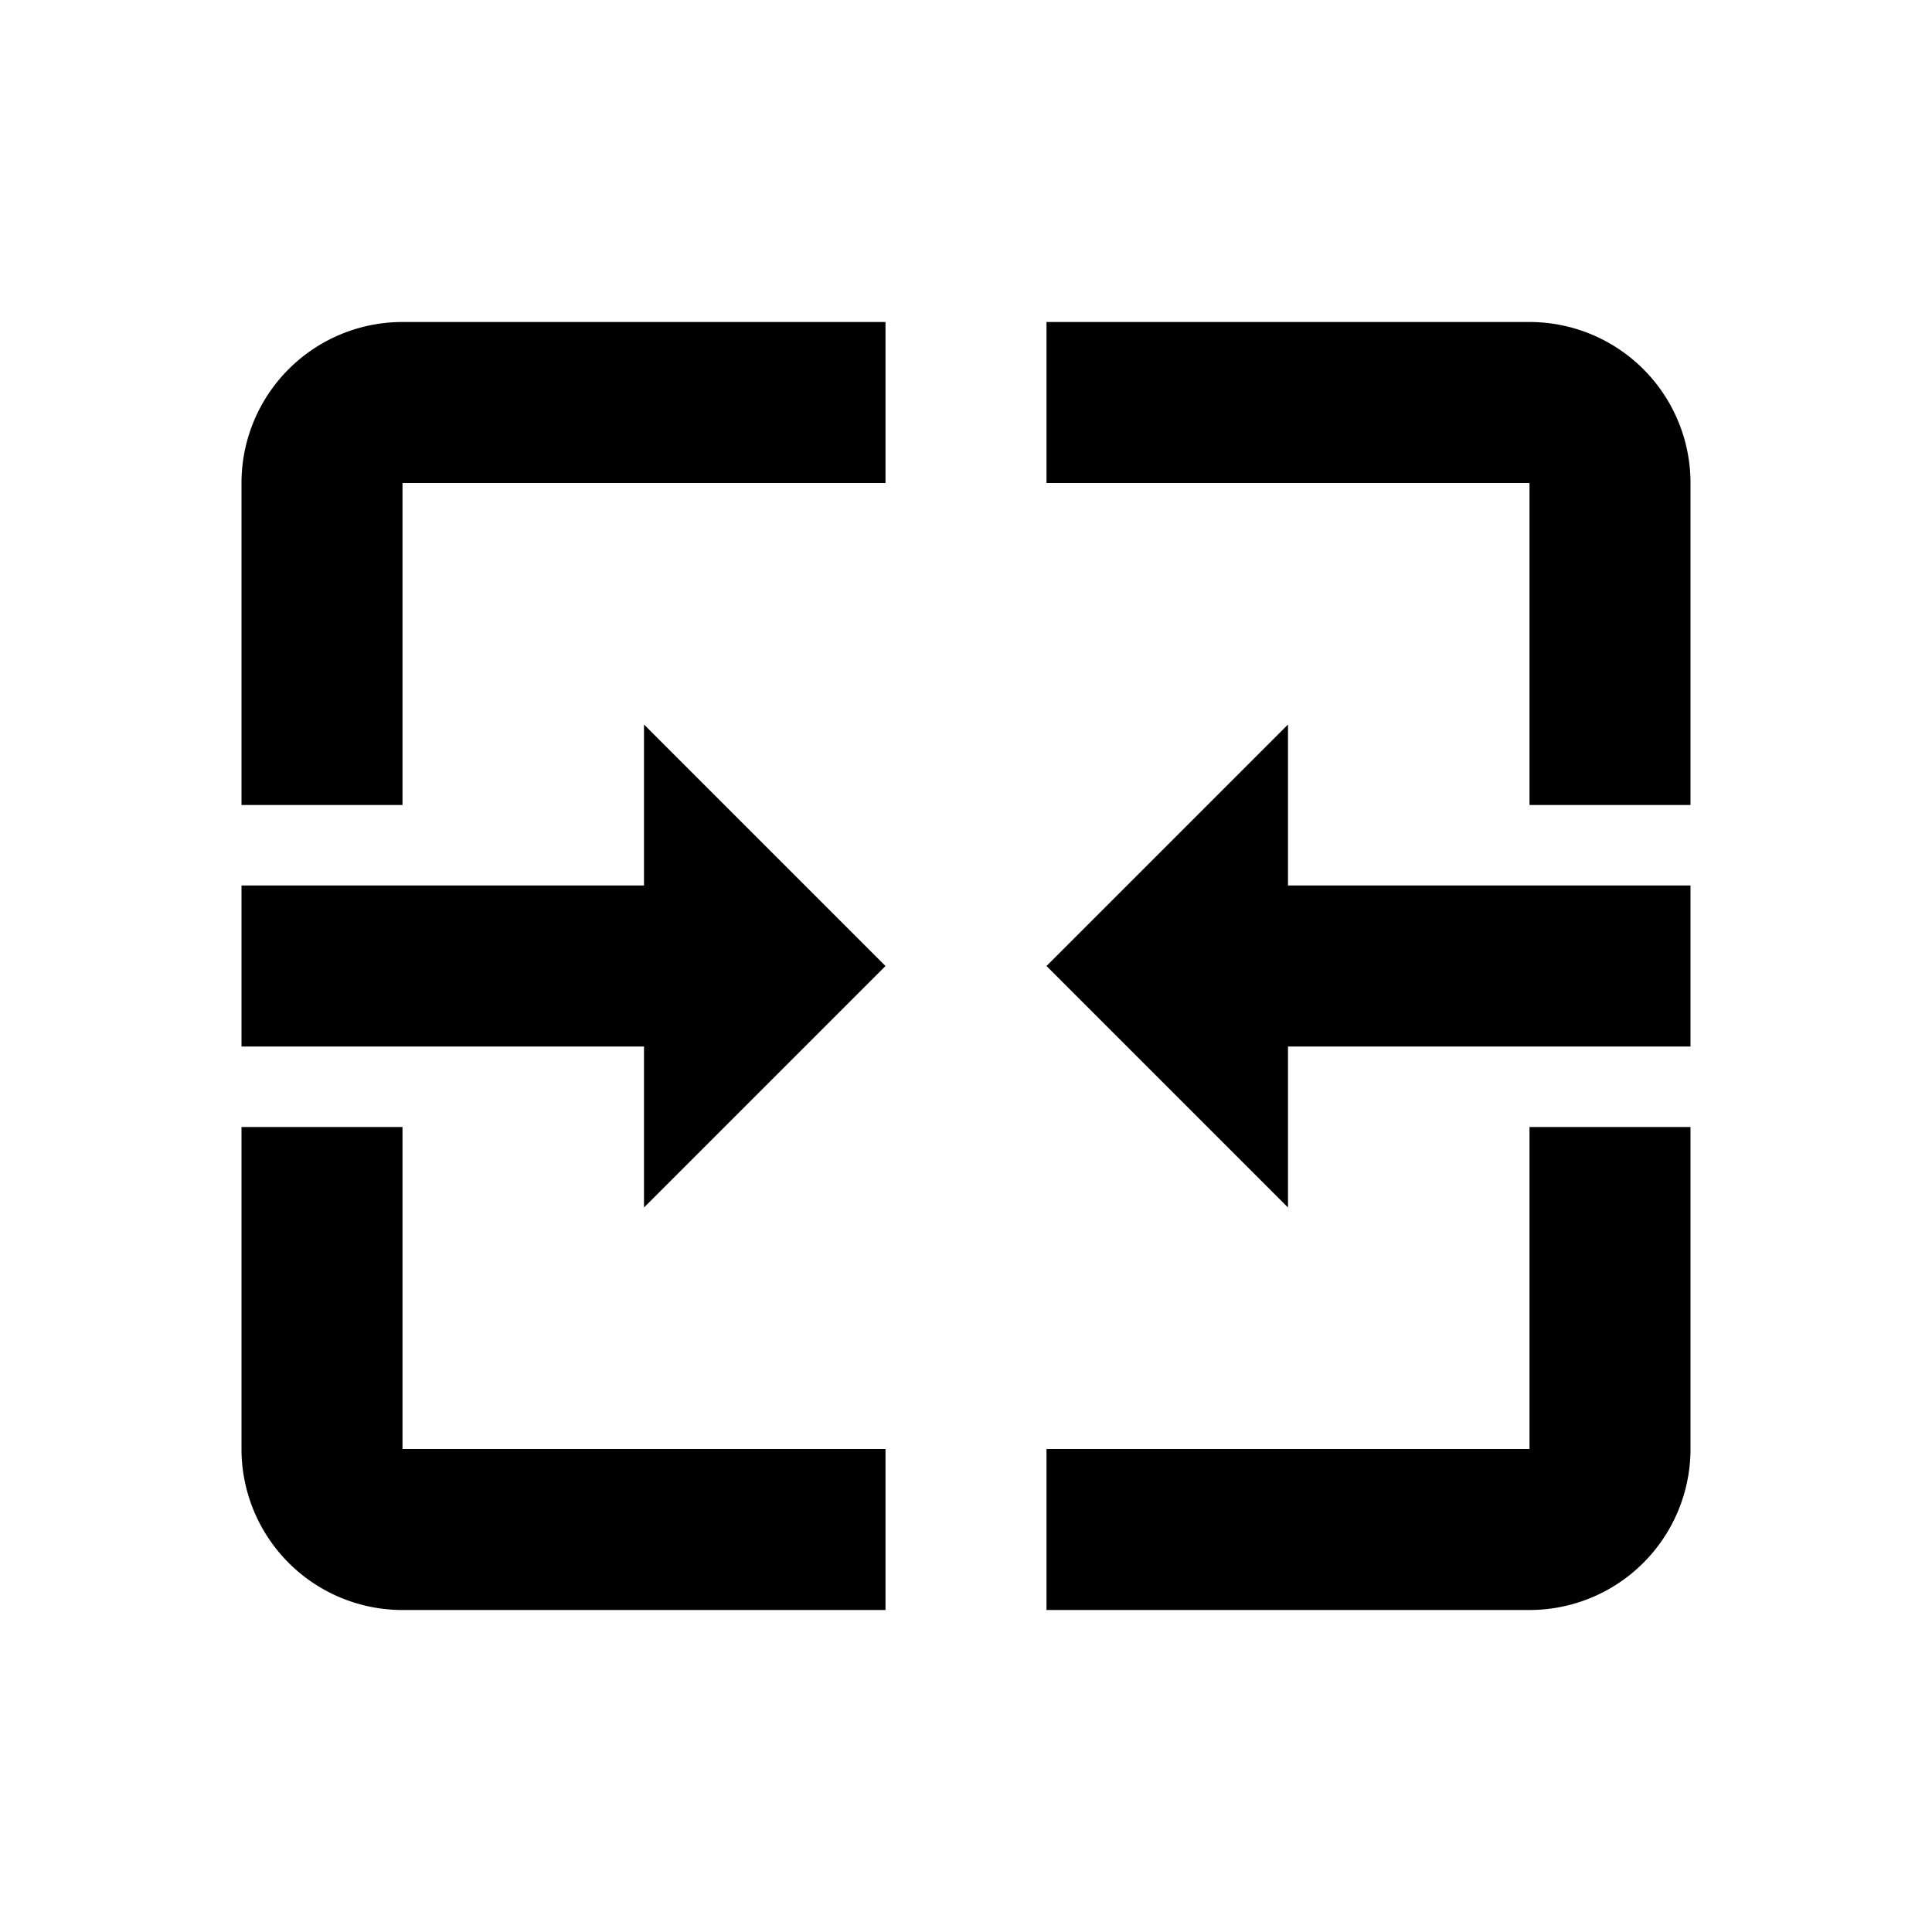 <?xml version="1.0" encoding="UTF-8"?><!DOCTYPE svg PUBLIC "-//W3C//DTD SVG 1.1//EN" "http://www.w3.org/Graphics/SVG/1.1/DTD/svg11.dtd"><svg xmlns="http://www.w3.org/2000/svg" viewBox="0 0 24 24"><path d="M5,10H3V6A2,2 0 0,1 5,4H11V6H5V10M19,18H13V20H19A2,2 0 0,0 21,18V14H19V18M5,18V14H3V18A2,2 0 0,0 5,20H11V18H5M19,4H13V6H19V10H21V6A2,2 0 0,0 19,4M8,13V15L11,12L8,9V11H3V13H8M16,11V9L13,12L16,15V13H21V11H16Z"/></svg>
